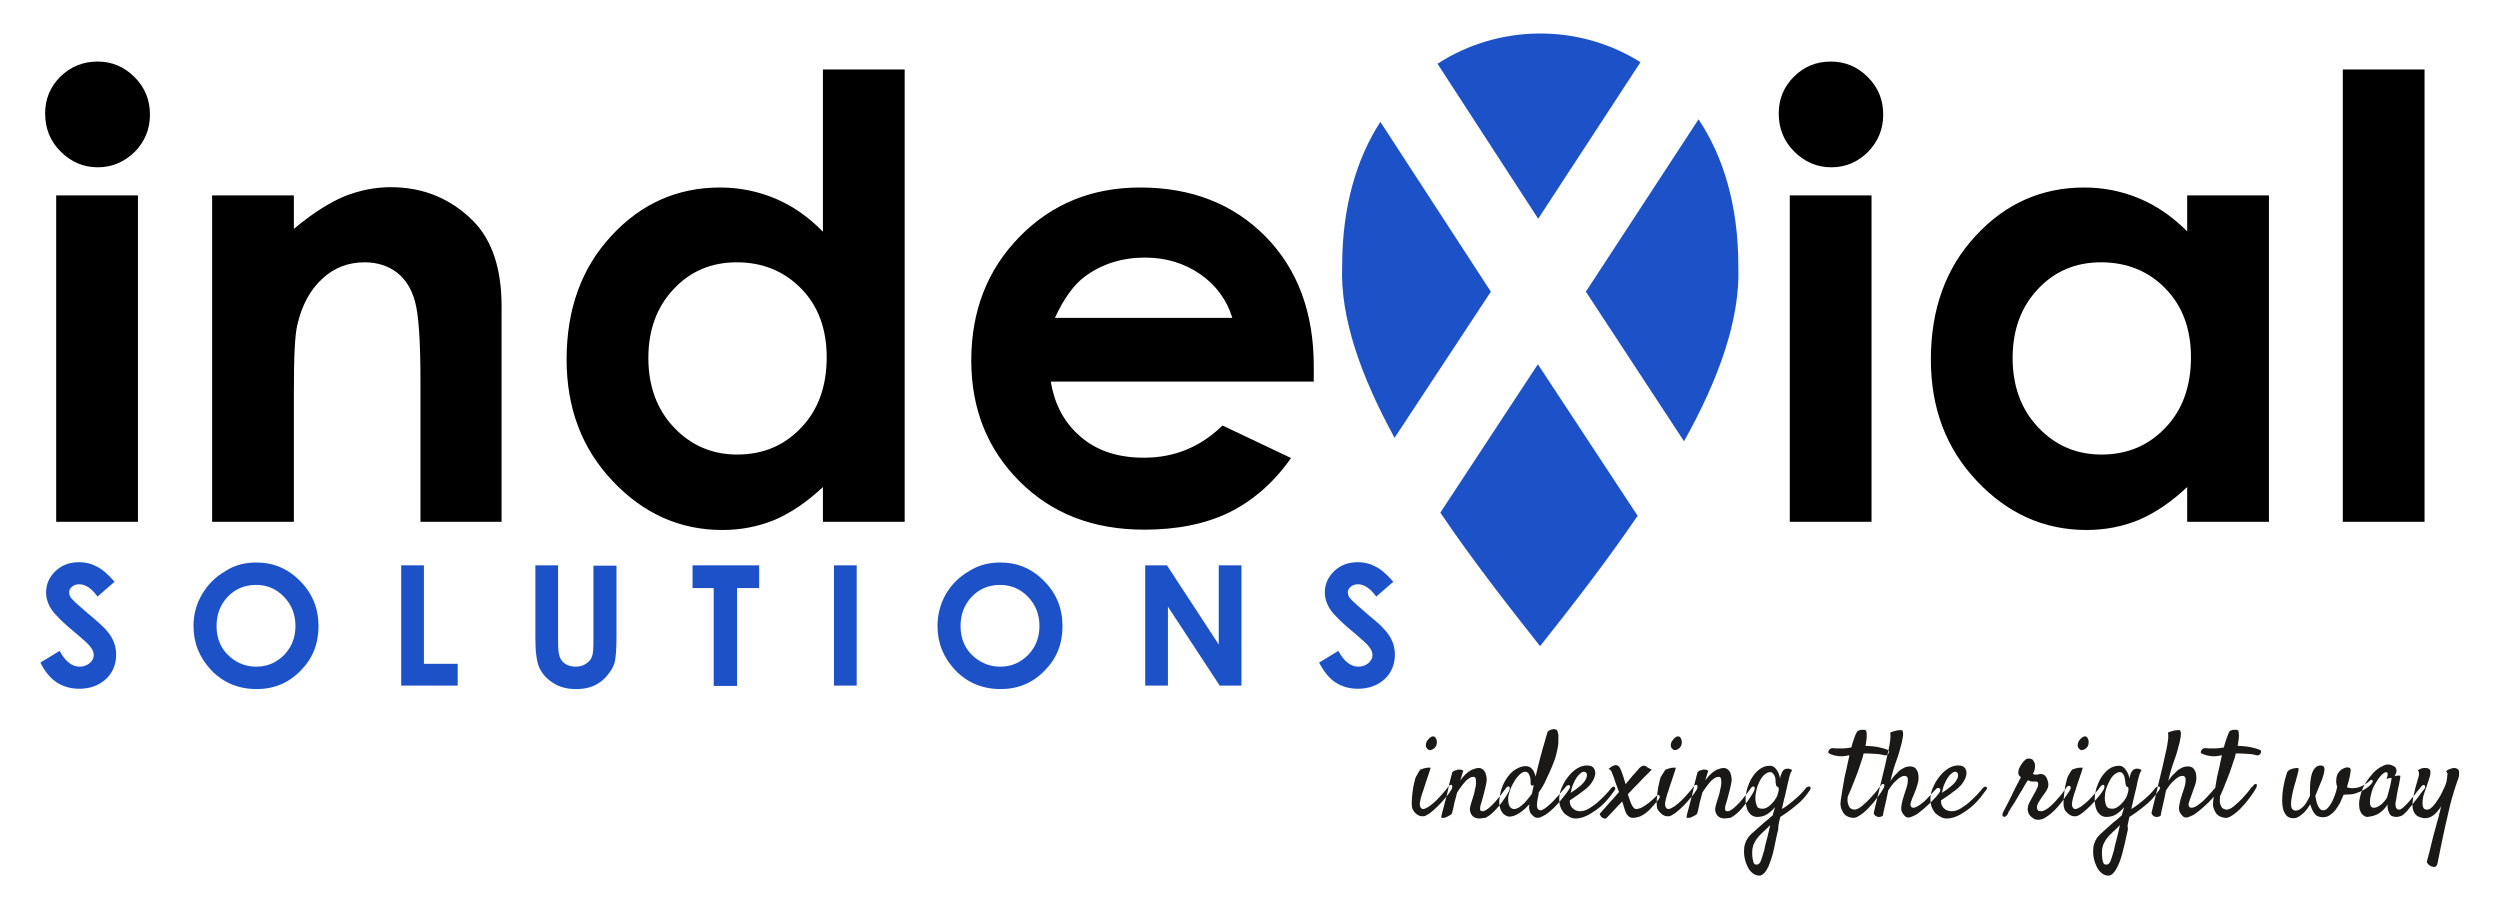 <?xml version="1.0" encoding="utf-8"?>
<!-- Generator: Adobe Illustrator 19.0.0, SVG Export Plug-In . SVG Version: 6.00 Build 0)  -->
<svg version="1.1" id="Layer_1" xmlns="http://www.w3.org/2000/svg" xmlns:xlink="http://www.w3.org/1999/xlink" x="0px" y="0px"
	 viewBox="0 0 792 286" enable-background="new 0 0 792 286" xml:space="preserve">
<g id="XMLID_72_">
	<path fill-rule="evenodd" clip-rule="evenodd" fill="#1D51C7" d="M441.4,184.3L436,189c-1.9-2.6-3.8-3.9-5.8-3.9
		c-1,0-1.7,0.3-2.3,0.8c-0.6,0.5-0.9,1.1-0.9,1.7c0,0.6,0.2,1.3,0.6,1.8c0.6,0.8,2.4,2.4,5.3,4.9c2.8,2.3,4.5,3.8,5,4.4
		c1.5,1.5,2.5,2.9,3.1,4.3c0.6,1.4,0.9,2.8,0.9,4.4c0,3.1-1.1,5.7-3.2,7.7c-2.2,2-5,3.1-8.5,3.1c-2.7,0-5.1-0.7-7.1-2
		c-2-1.3-3.7-3.4-5.2-6.3l6.1-3.7c1.8,3.4,4,5,6.3,5c1.3,0,2.3-0.4,3.2-1.1c0.8-0.7,1.3-1.6,1.3-2.5c0-0.9-0.3-1.7-1-2.6
		c-0.6-0.9-2.1-2.2-4.2-4c-4.2-3.4-6.8-6-8.1-7.8c-1.2-1.8-1.8-3.7-1.8-5.5c0-2.6,1-4.9,3-6.8c2-1.9,4.5-2.8,7.5-2.8
		c1.9,0,3.7,0.4,5.4,1.3C437.5,180.3,439.4,182,441.4,184.3z M362.8,179.1h6.9l16.4,25.1v-25.1h7.2v38.1h-6.9l-16.4-25v25h-7.2
		V179.1z M316.8,185.3c-3.5,0-6.5,1.2-8.9,3.7c-2.4,2.5-3.6,5.6-3.6,9.3c0,4.2,1.5,7.5,4.5,10c2.4,1.9,5,2.9,8.1,2.9
		c3.4,0,6.3-1.2,8.8-3.7c2.4-2.5,3.6-5.5,3.6-9.2c0-3.6-1.2-6.7-3.6-9.2C323.2,186.5,320.2,185.3,316.8,185.3z M316.9,178.2
		c5.4,0,10,1.9,13.9,5.9c3.9,3.9,5.8,8.7,5.8,14.3c0,5.6-1.9,10.3-5.7,14.1c-3.8,3.9-8.5,5.8-13.9,5.8c-5.7,0-10.5-2-14.3-5.9
		c-3.8-4-5.7-8.7-5.7-14.1c0-3.6,0.9-7,2.6-10c1.8-3.1,4.2-5.5,7.3-7.3C310,179,313.3,178.2,316.9,178.2z M264.2,179.1h7.2v38.1
		h-7.2V179.1z M219.4,179.1h21.1v7.2h-7v31h-7.4v-31h-6.7V179.1z M169.5,179.1h7.3v24.7c0,2.1,0.2,3.6,0.6,4.5
		c0.4,0.9,1,1.6,1.8,2.1c0.9,0.5,1.9,0.8,3.1,0.8c1.3,0,2.4-0.3,3.3-0.9c0.9-0.6,1.6-1.3,1.9-2.2c0.4-0.9,0.5-2.6,0.5-5.2v-23.7h7.3
		v22.7c0,3.8-0.2,6.5-0.6,8c-0.4,1.5-1.3,2.9-2.5,4.3c-1.2,1.4-2.6,2.4-4.2,3.1c-1.6,0.7-3.4,1-5.5,1c-2.8,0-5.2-0.6-7.2-1.9
		c-2.1-1.3-3.5-2.9-4.4-4.8c-0.9-1.9-1.3-5.1-1.3-9.7V179.1z M127.1,179.1h7.2v31.2H145v6.9h-17.9V179.1z M81.1,185.3
		c-3.5,0-6.5,1.2-8.9,3.7c-2.4,2.5-3.6,5.6-3.6,9.3c0,4.2,1.5,7.5,4.5,10c2.3,1.9,5,2.9,8.1,2.9c3.4,0,6.3-1.2,8.8-3.7
		c2.4-2.5,3.6-5.5,3.6-9.2c0-3.6-1.2-6.7-3.6-9.2C87.5,186.5,84.6,185.3,81.1,185.3z M81.2,178.2c5.4,0,10,1.9,13.9,5.9
		c3.9,3.9,5.8,8.7,5.8,14.3c0,5.6-1.9,10.3-5.7,14.1c-3.8,3.9-8.5,5.8-13.9,5.8c-5.7,0-10.5-2-14.3-5.9c-3.8-4-5.7-8.7-5.7-14.1
		c0-3.6,0.9-7,2.7-10c1.8-3.1,4.2-5.5,7.3-7.3C74.3,179,77.6,178.2,81.2,178.2z M36.3,184.3l-5.4,4.7c-1.9-2.6-3.8-3.9-5.8-3.9
		c-1,0-1.7,0.3-2.3,0.8c-0.6,0.5-0.9,1.1-0.9,1.7c0,0.6,0.2,1.3,0.6,1.8c0.6,0.8,2.4,2.4,5.3,4.9c2.8,2.3,4.4,3.8,5,4.4
		c1.5,1.5,2.5,2.9,3.1,4.3c0.6,1.4,0.9,2.8,0.9,4.4c0,3.1-1.1,5.7-3.2,7.7c-2.2,2-5,3.1-8.5,3.1c-2.7,0-5.1-0.7-7.1-2
		c-2-1.3-3.8-3.4-5.2-6.3l6.1-3.7c1.8,3.4,4,5,6.3,5c1.3,0,2.3-0.4,3.2-1.1c0.8-0.7,1.3-1.6,1.3-2.5c0-0.9-0.3-1.7-1-2.6
		c-0.6-0.9-2.1-2.2-4.2-4c-4.2-3.4-6.8-6-8.1-7.8c-1.2-1.8-1.8-3.7-1.8-5.5c0-2.6,1-4.9,3-6.8c2-1.9,4.5-2.8,7.5-2.8
		c1.9,0,3.7,0.4,5.4,1.3C32.4,180.3,34.3,182,36.3,184.3z"/>
	<path fill-rule="evenodd" clip-rule="evenodd" d="M742.2,22h25.9v143.3h-25.9V22z M665.6,83.1c-8,0-14.7,2.8-20,8.5
		c-5.3,5.6-8,12.9-8,21.8c0,8.9,2.7,16.3,8.1,22c5.4,5.7,12.1,8.6,20,8.6c8.2,0,14.9-2.8,20.3-8.5c5.4-5.6,8.1-13.1,8.1-22.3
		c0-9-2.7-16.3-8.1-21.8C680.7,85.9,673.8,83.1,665.6,83.1z M692.9,61.9h25.9v103.4h-25.9v-11c-5.1,4.8-10.2,8.2-15.3,10.4
		c-5.1,2.1-10.6,3.2-16.6,3.2c-13.4,0-25-5.2-34.7-15.5c-9.8-10.3-14.6-23.2-14.6-38.5c0-15.9,4.7-29,14.2-39.2
		c9.4-10.2,20.9-15.3,34.4-15.3c6.2,0,12,1.2,17.5,3.5c5.5,2.3,10.5,5.8,15.1,10.4V61.9z M567,61.9h25.9v103.4H567V61.9z M580,19.5
		c4.5,0,8.4,1.6,11.7,4.9c3.3,3.3,4.9,7.2,4.9,11.9c0,4.6-1.6,8.5-4.8,11.8c-3.2,3.2-7.1,4.9-11.6,4.9c-4.6,0-8.5-1.7-11.8-5
		c-3.3-3.3-4.9-7.3-4.9-12.1c0-4.5,1.6-8.4,4.8-11.6C571.5,21.1,575.4,19.5,580,19.5z M390.4,100.7c-1.7-5.6-5.1-10.3-10.1-13.8
		c-5.1-3.5-10.9-5.3-17.6-5.3c-7.2,0-13.6,2-19,6c-3.4,2.5-6.6,6.8-9.5,13.1H390.4z M416.2,120.9h-83.3c1.2,7.4,4.4,13.2,9.6,17.6
		c5.2,4.4,11.8,6.5,19.9,6.5c9.7,0,17.9-3.4,24.9-10.2l21.7,10.3c-5.4,7.7-11.9,13.4-19.5,17.2c-7.6,3.7-16.6,5.5-27,5.5
		c-16.2,0-29.3-5.1-39.5-15.3c-10.2-10.2-15.3-23-15.3-38.3c0-15.7,5.1-28.8,15.3-39.2c10.2-10.4,22.9-15.6,38.2-15.6
		c16.3,0,29.5,5.2,39.7,15.5c10.2,10.4,15.3,24.1,15.3,41.1L416.2,120.9z M233.4,83.1c-8,0-14.7,2.8-20,8.5c-5.3,5.6-8,12.9-8,21.8
		c0,8.9,2.7,16.3,8.1,22c5.4,5.7,12.1,8.6,20,8.6c8.2,0,14.9-2.8,20.3-8.5c5.4-5.6,8.1-13.1,8.1-22.3c0-9-2.7-16.3-8.1-21.8
		C248.4,85.9,241.6,83.1,233.4,83.1z M260.7,22h25.9v143.3h-25.9v-11c-5.1,4.8-10.2,8.2-15.3,10.4c-5.1,2.1-10.6,3.2-16.6,3.2
		c-13.4,0-25-5.2-34.7-15.5c-9.8-10.3-14.6-23.2-14.6-38.5c0-15.9,4.7-29,14.2-39.2c9.4-10.2,20.9-15.3,34.4-15.3
		c6.2,0,12,1.2,17.5,3.5c5.5,2.3,10.5,5.8,15.1,10.5V22z M67.2,61.9h25.9v10.6c5.9-4.9,11.2-8.3,16-10.3c4.8-1.9,9.7-2.9,14.7-2.9
		c10.3,0,19,3.6,26.1,10.7c6,6.1,9,15.1,9,27v68.3h-25.7v-45.2c0-12.3-0.6-20.5-1.7-24.5c-1.1-4.1-3-7.1-5.8-9.3
		c-2.8-2.1-6.2-3.2-10.2-3.2c-5.3,0-9.8,1.8-13.5,5.3c-3.8,3.5-6.4,8.4-7.8,14.5c-0.8,3.3-1.1,10.2-1.1,21v41.4H67.2V61.9z
		 M17.8,61.9h25.9v103.4H17.8V61.9z M30.9,19.5c4.5,0,8.4,1.6,11.7,4.9c3.3,3.3,4.9,7.2,4.9,11.9c0,4.6-1.6,8.5-4.8,11.8
		C39.4,51.3,35.5,53,31,53c-4.6,0-8.5-1.7-11.8-5c-3.3-3.3-4.9-7.3-4.9-12.1c0-4.5,1.6-8.4,4.8-11.6C22.4,21.1,26.3,19.5,30.9,19.5z
		"/>
	<path id="XMLID_48_" fill-rule="evenodd" clip-rule="evenodd" fill="#1D51C7" d="M455.4,20.2c19.5-12.6,44.7-12.8,64.3-0.5
		l-32.4,49.6L455.4,20.2z"/>
	<path id="XMLID_47_" fill-rule="evenodd" clip-rule="evenodd" fill="#1D51C7" d="M441.8,138.7c-10.5-19.2-17.3-37.9-16.6-54.5
		c0-18.8,4.6-34,12.1-45.6l35,53.8L441.8,138.7z"/>
	<path id="XMLID_46_" fill-rule="evenodd" clip-rule="evenodd" fill="#1D51C7" d="M518.8,163.4c-9.6,14.1-20.4,28.1-30.9,41.3
		c-10.7-13.5-21.8-27.8-31.6-42.3l30.9-47L518.8,163.4z"/>
	<path id="XMLID_45_" fill-rule="evenodd" clip-rule="evenodd" fill="#1D51C7" d="M550.7,84.2c0.7,16.9-6.3,36.1-17.2,55.6
		l-31.1-47.4l35.7-54.6C545.9,49.5,550.7,65,550.7,84.2z"/>
	<path fill-rule="evenodd" clip-rule="evenodd" fill="#1B1918" d="M556.6,273.9c0.5,0,0.9-0.4,1.2-1.1c0.3-0.7,0.6-1.8,1-3.1
		c0.1-0.3,0.2-0.7,0.3-1.3c0.1-0.6,0.3-1.2,0.5-2c0.2-0.7,0.4-1.5,0.6-2.4c0.2-0.8,0.4-1.7,0.6-2.6c-0.2,0.2-0.4,0.4-0.6,0.6
		c-0.2,0.2-0.4,0.4-0.7,0.7c-0.6,0.5-1.1,1-1.6,1.5c-0.5,0.5-1,1-1.4,1.6c-0.4,0.6-0.7,1.1-1,1.8c-0.2,0.6-0.4,1.4-0.4,2.2
		c0,0.8,0,1.5,0.1,2.1c0.1,0.5,0.2,0.9,0.3,1.3c0.1,0.3,0.3,0.5,0.4,0.6C556.2,273.9,556.4,273.9,556.6,273.9z M558.3,256.2
		c0.5,0,1-0.1,1.5-0.4c0.5-0.3,0.9-0.6,1.3-1c0.4-0.4,0.7-0.8,1-1.1c0.2-0.4,0.4-0.7,0.6-0.9c0.1-0.2,0.2-0.5,0.4-0.9
		c0.1-0.4,0.2-0.8,0.3-1.1c0.1-0.4,0.1-0.7,0.1-1c0-0.3-0.1-0.4-0.3-0.5c-0.2,0-0.3-0.1-0.4-0.3c-0.1-0.2-0.2-0.4-0.2-0.6
		c0-0.2-0.1-0.5-0.1-0.7c0-0.2,0-0.4,0-0.6c-0.1-0.9-0.3-1.5-0.7-1.9c-0.3-0.4-0.6-0.6-1-0.6c-0.6,0-1.2,0.3-1.8,0.8
		c-0.6,0.5-1.1,1.2-1.5,2c-0.4,0.8-0.8,1.7-1,2.6c-0.2,1-0.4,1.9-0.4,2.7c0,1.1,0.2,1.9,0.5,2.6
		C556.7,255.9,557.4,256.2,558.3,256.2z M563.1,263.7c-0.1,0.6-0.3,1.4-0.5,2.3c-0.2,0.9-0.4,1.9-0.6,2.9c-0.2,1-0.5,2-0.8,3
		c-0.3,1-0.7,1.9-1,2.7c-0.4,0.8-0.8,1.5-1.3,2c-0.5,0.5-1,0.8-1.5,0.8c-0.8,0-1.6-0.3-2.2-0.8c-0.6-0.5-1.1-1.1-1.5-1.9
		c-0.4-0.8-0.7-1.6-0.9-2.4c-0.2-0.9-0.3-1.7-0.3-2.4c0-1,0.1-1.9,0.3-2.5c0.2-0.7,0.5-1.3,0.9-1.9c0.4-0.6,1-1.3,1.8-1.9
		c0.8-0.7,1.7-1.5,2.9-2.6c0.6-0.5,1.1-1,1.7-1.4c0.5-0.5,1-0.9,1.5-1.3c0.1-0.5,0.2-1,0.4-1.4c0.1-0.4,0.2-0.8,0.3-1.2
		c-0.7,0.9-1.5,1.6-2.4,2.2c-0.9,0.6-2,0.9-3.2,0.9c-1.1,0-2-0.5-2.7-1.5c-0.7-1-1-2.4-1-4.3c0-0.9,0.2-2,0.5-3.2
		c0.4-1.2,0.9-2.4,1.5-3.4c0.7-1.1,1.5-2,2.4-2.7c1-0.7,2-1.1,3.2-1.1c0.6,0,1,0.1,1.4,0.4c0.4,0.3,0.7,0.6,1,1.1
		c0.3,0.4,0.5,0.9,0.6,1.3c0.2,0.5,0.3,0.9,0.3,1.3c0-0.2,0.1-0.3,0.1-0.5c0-0.2,0.1-0.3,0.1-0.4c0.3-0.9,0.5-1.4,0.9-1.8
		c0.3-0.3,0.8-0.5,1.4-0.5c0.4,0,0.7,0.1,0.9,0.2c0.2,0.1,0.4,0.2,0.4,0.3c-0.1,0.3-0.2,0.5-0.3,0.6c-0.1,0.2-0.2,0.3-0.2,0.5
		c-0.1,0.2-0.2,0.4-0.2,0.6c-0.1,0.3-0.2,0.6-0.3,1.1c0,0.2-0.1,0.6-0.3,1.2c-0.1,0.7-0.3,1.4-0.5,2.3c-0.2,0.9-0.4,1.9-0.7,2.9
		c-0.2,1.1-0.5,2.1-0.7,3.1c0.7-0.4,1.5-0.9,2.2-1.5c0.8-0.6,1.5-1.2,2.2-1.8c0.7-0.6,1.3-1.2,1.8-1.7c0.5-0.5,0.9-1,1.2-1.4
		c0.2-0.3,0.4-0.5,0.7-0.6c0.3-0.1,0.5-0.2,0.7-0.1c0.2,0,0.3,0.2,0.3,0.3c0,0.2,0,0.4-0.2,0.8c-0.6,0.9-1.3,1.8-2.1,2.7
		c-0.8,0.9-1.7,1.7-2.6,2.4c-0.9,0.7-1.7,1.4-2.6,2c-0.8,0.6-1.5,1-2.1,1.4c-0.3,1.1-0.5,2.1-0.6,2.8
		C563.4,262.5,563.3,263.2,563.1,263.7z M546.4,259.3c-0.6,0-1.1-0.1-1.5-0.3c-0.4-0.2-0.8-0.5-1-0.9c-0.3-0.4-0.4-0.8-0.5-1.2
		c-0.1-0.5,0-1,0.1-1.5c0.1-0.4,0.2-0.8,0.4-1.4c0.2-0.6,0.4-1.2,0.6-1.9c0.2-0.7,0.4-1.4,0.5-2.1c0.2-0.7,0.3-1.3,0.3-1.9
		c0-0.6,0-1-0.1-1.4c-0.1-0.4-0.3-0.6-0.7-0.6c-0.4,0-0.8,0.1-1.3,0.4c-0.4,0.3-0.9,0.6-1.3,1.1c-0.4,0.5-0.9,1-1.3,1.6
		c-0.4,0.6-0.9,1.2-1.3,1.9c-0.2,0.9-0.4,1.6-0.6,2.3c-0.2,0.6-0.3,1.2-0.4,1.7c-0.1,0.5-0.2,1-0.3,1.4c-0.1,0.4-0.2,0.8-0.3,1.1
		c-0.1,0.3-0.3,0.5-0.7,0.7c-0.4,0.2-0.8,0.4-1.2,0.6c-0.4,0.2-0.8,0.2-1.1,0.2c-0.3,0-0.5-0.1-0.4-0.3c0-0.2,0.1-0.5,0.2-1
		c0.1-0.5,0.3-1.2,0.5-1.9c0.2-0.7,0.4-1.5,0.6-2.3c0.2-0.8,0.4-1.6,0.6-2.3c0.1-0.6,0.3-1.2,0.4-1.9c0.1-0.6,0.3-1.3,0.5-2.1
		c0.2-0.8,0.4-1.7,0.7-2.7c0.2-0.2,0.4-0.3,0.5-0.4c0.2-0.1,0.4-0.2,0.6-0.2c0.2-0.1,0.4-0.1,0.6-0.2c0.2,0,0.4,0,0.6,0
		c0.2,0,0.4,0.1,0.6,0.1c0.2,0.1,0.4,0.2,0.5,0.3c-0.1,0.2-0.2,0.4-0.3,0.8c-0.1,0.3-0.2,0.6-0.3,1c-0.1,0.4-0.2,0.8-0.4,1.3
		c0.3-0.5,0.7-0.9,1.1-1.4c0.4-0.5,0.9-0.9,1.4-1.3c0.5-0.4,1-0.7,1.6-0.9c0.6-0.2,1.1-0.4,1.7-0.4c0.5,0,0.9,0.1,1.3,0.4
		c0.4,0.3,0.7,0.7,0.9,1.2c0.2,0.5,0.3,1.1,0.4,1.8c0,0.7-0.1,1.4-0.3,2.2l-0.4,1.7c-0.1,0.5-0.3,1.2-0.5,1.9
		c-0.2,0.7-0.4,1.5-0.7,2.4c-0.2,0.6-0.2,1-0.2,1.5c0,0.4,0.3,0.6,0.8,0.6c0.5,0,1-0.3,1.7-0.8c0.7-0.6,1.4-1.2,2.1-2
		c0.7-0.8,1.4-1.6,2-2.4c0.6-0.8,1.1-1.5,1.5-2c0.2-0.3,0.4-0.5,0.6-0.6c0.2-0.1,0.4-0.1,0.5,0c0.1,0.1,0.2,0.2,0.2,0.5
		c0,0.3-0.1,0.6-0.3,1c-0.2,0.4-0.4,0.8-0.8,1.4c-0.4,0.6-0.8,1.2-1.3,1.9c-0.5,0.7-1.1,1.3-1.6,2c-0.6,0.7-1.2,1.3-1.8,1.8
		c-0.6,0.5-1.3,1-1.9,1.3C547.5,259.1,546.9,259.3,546.4,259.3z M527.5,244c0.1-0.2,0.4-0.3,0.7-0.4c0.4-0.1,0.7-0.2,1.1-0.3
		c0.4-0.1,0.7-0.1,1-0.1c0.3,0,0.5,0,0.6,0c0,0,0,0.3-0.2,0.8c-0.2,0.5-0.3,1.1-0.6,1.8c-0.2,0.7-0.5,1.4-0.7,2.1
		c-0.3,0.7-0.4,1.3-0.6,1.8c-0.1,0.5-0.3,1-0.5,1.5c-0.2,0.6-0.3,1.1-0.5,1.7c-0.1,0.6-0.2,1.1-0.3,1.5c0,0.5,0,0.9,0.1,1.1
		c0.1,0.3,0.3,0.5,0.4,0.6c0.2,0.1,0.3,0.2,0.5,0.2c0.5,0,1.1-0.3,1.9-0.8c0.8-0.6,1.6-1.2,2.4-2c0.8-0.8,1.5-1.6,2.2-2.4
		c0.7-0.8,1.2-1.4,1.5-1.9c0.2-0.3,0.4-0.4,0.6-0.5c0.2-0.1,0.4-0.1,0.5,0c0.1,0.1,0.2,0.3,0.2,0.5c0,0.2-0.1,0.5-0.2,0.8
		c-0.4,0.7-1,1.6-1.8,2.5c-0.8,1-1.6,1.9-2.5,2.8c-0.9,0.9-1.8,1.7-2.6,2.3c-0.9,0.6-1.6,1-2.1,1c-0.4,0-0.8,0-1.3-0.2
		c-0.4-0.2-0.8-0.4-1.1-0.7c-0.3-0.3-0.6-0.6-0.9-1c-0.2-0.4-0.4-0.8-0.4-1.2c-0.1-0.6-0.1-1.5,0-2.6c0.1-1.1,0.2-2.2,0.4-3.4
		c0.2-1.2,0.5-2.3,0.8-3.3C526.7,245.3,527.1,244.5,527.5,244z M532.7,235.9c-0.1,0.3-0.2,0.6-0.4,0.8c-0.2,0.3-0.5,0.5-0.7,0.6
		c-0.3,0.2-0.5,0.3-0.8,0.3c-0.3,0.1-0.5,0-0.7-0.1c-0.5-0.4-0.8-0.8-0.8-1.3c0-0.5,0.1-0.9,0.3-1.3c0.3-0.4,0.6-0.8,0.9-1.1
		c0.4-0.3,0.7-0.5,1-0.5c0.3,0,0.5,0,0.7,0.2c0.2,0.2,0.3,0.4,0.4,0.6c0.1,0.3,0.2,0.6,0.2,0.9C532.8,235.3,532.8,235.6,532.7,235.9
		z M525.4,253.3c-1.1,1.3-2,2.4-2.8,3.2c-0.8,0.8-1.6,1.4-2.2,1.7c-0.6,0.4-1.2,0.6-1.7,0.7c-0.5,0.1-0.9,0.2-1.3,0.2
		c-0.5,0-0.9-0.1-1.2-0.3c-0.3-0.2-0.6-0.5-0.8-0.8c-0.2-0.3-0.4-0.7-0.5-1c-0.1-0.4-0.2-0.7-0.3-0.9c-0.1-0.3-0.2-0.6-0.3-1
		c-0.1-0.4-0.2-0.7-0.4-1.2c-0.5,0.5-1,1.1-1.6,1.7c-0.5,0.5-1,1.1-1.6,1.7c-0.6,0.6-1.2,1.3-1.9,2c-0.2,0-0.4,0-0.6,0
		c-0.2-0.1-0.3-0.1-0.5-0.2c-0.1-0.1-0.3-0.2-0.4-0.3c-0.1-0.1-0.2-0.2-0.2-0.3c0-0.1-0.1-0.2-0.2-0.3c-0.1-0.1-0.1-0.2-0.1-0.4
		c0.7-0.8,1.5-1.7,2.2-2.5c0.7-0.8,1.4-1.6,2-2.2c0.7-0.8,1.3-1.5,1.9-2.2c-0.4-1-0.7-1.9-1-2.7c-0.3-0.8-0.5-1.4-0.6-1.8
		c-0.3-0.7-0.5-1.3-0.7-1.8c-0.2-0.5-0.5-0.8-1-1c0.3-0.3,0.6-0.5,0.9-0.7c0.3-0.2,0.5-0.3,0.8-0.4c0.3-0.1,0.5-0.1,0.7-0.1
		c0.6,0,1.1,0.5,1.5,1.5c0.4,1,0.9,2.4,1.4,4.2c0,0.1,0,0.2,0.1,0.3c0.5-0.6,1-1.2,1.5-1.8c0.5-0.6,0.9-1.1,1.3-1.5
		c0.4-0.4,0.7-0.8,0.9-1c0.2-0.2,0.4-0.4,0.4-0.5c0.5-0.6,1-0.9,1.4-1c0.4-0.1,0.8,0,1.1,0.3c0.2,0.1,0.3,0.2,0.5,0.3
		c0.3,0.2,0.7,0.4,1.2,0.6c-0.4,0.4-0.9,0.9-1.4,1.4c-0.5,0.5-1,1-1.5,1.5c-0.5,0.6-1.1,1.1-1.6,1.7c-0.4,0.4-0.8,0.8-1.4,1.4
		c-0.5,0.6-1.1,1.2-1.7,1.8c0.2,0.6,0.4,1.2,0.6,1.8c0.2,0.6,0.4,1.1,0.6,1.5c0.2,0.4,0.4,0.8,0.7,1c0.2,0.3,0.5,0.4,0.7,0.4
		c0.4,0,0.9-0.1,1.4-0.3c0.5-0.2,1-0.5,1.6-0.9c0.6-0.4,1.1-0.8,1.7-1.3c0.6-0.5,1.1-1,1.7-1.6c0.2-0.2,0.4-0.3,0.6-0.3
		c0.2,0,0.3,0,0.4,0.1c0.1,0.1,0.1,0.3,0.1,0.5C525.8,252.7,525.7,253,525.4,253.3z M501.8,244.5c-0.3,0-0.7,0.1-1.1,0.5
		c-0.4,0.3-0.8,0.7-1.2,1.3c-0.4,0.6-0.8,1.3-1.1,2.1c-0.4,0.8-0.6,1.8-0.8,2.8c0.3-0.2,0.6-0.5,1-0.7c0.4-0.2,0.7-0.5,1.1-0.8
		c1.1-0.8,1.9-1.6,2.3-2.2c0.4-0.6,0.7-1.2,0.7-1.6c0.1-0.5,0-0.8-0.1-1C502.3,244.6,502.1,244.5,501.8,244.5z M511.5,250.4
		c-0.8,1.1-1.6,2.2-2.6,3.3c-1,1.1-2,2-3.1,2.8c-1.1,0.8-2.2,1.5-3.3,2c-1.1,0.5-2.2,0.8-3.3,0.8c-0.6,0-1.2-0.1-1.8-0.4
		c-0.6-0.3-1.2-0.7-1.8-1.2c-0.5-0.6-1-1.3-1.3-2.2c-0.3-0.9-0.4-2-0.3-3.2c0.1-1,0.4-2.1,1-3.3c0.5-1.2,1.2-2.2,2-3.2
		c0.8-1,1.7-1.8,2.7-2.4c1-0.6,2-0.9,3-0.9c1,0,1.7,0.2,2.1,0.7c0.4,0.5,0.6,1.1,0.6,1.8c-0.1,0.8-0.3,1.5-0.7,2.2
		c-0.4,0.7-0.8,1.3-1.3,1.8c-0.5,0.5-1,1-1.6,1.4c-0.6,0.4-1.1,0.8-1.6,1.2c-0.6,0.4-1.1,0.8-1.6,1.1c-0.5,0.3-1,0.7-1.3,0.9
		c0,0.6,0.1,1.2,0.3,1.6c0.2,0.4,0.5,0.8,0.8,1c0.3,0.3,0.7,0.5,1,0.6c0.4,0.1,0.8,0.2,1.2,0.2c0.9,0,1.8-0.3,2.7-0.8
		c0.9-0.6,1.9-1.2,2.8-2c0.9-0.8,1.7-1.6,2.5-2.4c0.8-0.8,1.4-1.6,1.9-2.2c0.2-0.2,0.4-0.3,0.5-0.4c0.2,0,0.3,0,0.5,0.1
		c0.1,0.1,0.2,0.2,0.2,0.5C511.8,249.9,511.7,250.1,511.5,250.4z M485.3,251.5c0.1-0.5,0.2-1,0.3-1.4c0.1-0.5,0.2-1,0.3-1.5
		c0,0-0.1,0.1-0.1,0.1c0,0-0.1,0-0.1,0.1c-0.3,0.1-0.5,0.1-0.6,0c-0.1-0.1-0.2-0.4-0.2-0.7c0-0.2,0-0.4,0-0.8c0-0.4-0.1-0.8-0.2-1.2
		c-0.1-0.4-0.3-0.8-0.5-1.1c-0.2-0.3-0.5-0.5-1-0.5c-0.6,0-1.2,0.3-1.8,0.9c-0.6,0.6-1.2,1.3-1.7,2.2c-0.5,0.8-1,1.8-1.3,2.7
		c-0.3,1-0.6,1.8-0.6,2.6c0,1.2,0.1,2.1,0.5,2.6c0.3,0.5,0.8,0.8,1.4,0.8c0.5,0,1-0.2,1.5-0.5c0.6-0.4,1.1-0.8,1.6-1.3
		c0.5-0.5,1-1,1.4-1.6C484.7,252.3,485,251.9,485.3,251.5z M487.5,251c-0.1,0.8-0.2,1.5-0.4,2.2c-0.1,0.7-0.2,1.3-0.2,1.7
		c0,0.6,0.1,1.1,0.3,1.4c0.3,0.3,0.5,0.4,0.8,0.4c0.4,0,0.8-0.2,1.3-0.5c0.5-0.4,1.1-0.8,1.6-1.3c0.6-0.5,1.2-1.1,1.8-1.8
		c0.6-0.6,1.1-1.2,1.6-1.8c0.5-0.6,0.9-1.1,1.3-1.5c0.3-0.4,0.6-0.7,0.7-0.8c0.2-0.1,0.3-0.2,0.5-0.3c0.2,0,0.3,0,0.4,0.1
		c0.1,0.1,0.2,0.2,0.2,0.4c0,0.2-0.1,0.5-0.3,0.8c-0.3,0.5-0.7,1.1-1.2,1.7c-0.5,0.6-1,1.3-1.6,2c-0.6,0.7-1.2,1.4-1.8,2
		c-0.7,0.7-1.3,1.2-1.9,1.7c-0.6,0.5-1.3,0.9-1.9,1.2c-0.6,0.3-1.1,0.5-1.6,0.5c-0.4,0-0.7-0.1-1-0.3c-0.3-0.2-0.6-0.5-0.9-0.8
		c-0.3-0.3-0.5-0.7-0.6-1.1c-0.1-0.4-0.2-0.8-0.2-1.2c0-0.2,0.1-0.5,0.1-0.9c-1.1,1.2-2.1,2.1-3.2,2.8c-1.1,0.7-2.1,1.1-3.1,1.1
		c-0.4,0-0.7-0.1-1.1-0.3c-0.4-0.2-0.8-0.5-1.1-0.9c-0.3-0.4-0.6-0.9-0.8-1.6c-0.2-0.7-0.3-1.5-0.2-2.4c0.1-1.5,0.4-2.9,0.9-4.2
		c0.5-1.3,1.2-2.5,1.9-3.4c0.8-1,1.6-1.8,2.6-2.3c1-0.6,2-0.9,3-0.9c0.4,0,0.8,0.1,1.2,0.3c0.4,0.2,0.7,0.5,0.9,0.8
		c0.3,0.3,0.5,0.7,0.6,1.1c0.2,0.4,0.3,0.8,0.4,1.1c0.2-0.7,0.3-1.5,0.5-2.2c0.2-0.7,0.3-1.4,0.5-2c0.2-0.9,0.5-2,0.8-3
		c0.2-0.9,0.5-2,0.9-3.2c0.3-1.2,0.7-2.5,1.1-3.8c0.2-0.2,0.5-0.4,0.7-0.5c0.2-0.1,0.4-0.2,0.6-0.2c0.2-0.1,0.4-0.1,0.6-0.1
		c0.3,0,0.5,0,0.7,0.1c0.2,0.1,0.4,0.2,0.5,0.5c0.1,0.3,0.2,0.7,0.3,1.2c0,0.5,0,1.3,0,2.2c0,1.1-0.3,2.3-0.6,3.7
		c-0.3,1.3-0.8,2.7-1.4,4.1c-0.6,1.4-1.2,2.8-1.9,4.2C489.2,248.4,488.4,249.8,487.5,251z M468.7,259.3c-0.6,0-1.1-0.1-1.5-0.3
		c-0.4-0.2-0.8-0.5-1-0.9c-0.3-0.4-0.4-0.8-0.5-1.2c-0.1-0.5,0-1,0.1-1.5c0.1-0.4,0.2-0.8,0.4-1.4c0.2-0.6,0.4-1.2,0.6-1.9
		c0.2-0.7,0.4-1.4,0.5-2.1c0.2-0.7,0.3-1.3,0.3-1.9c0-0.6,0-1-0.1-1.4c-0.1-0.4-0.3-0.6-0.7-0.6c-0.4,0-0.8,0.1-1.3,0.4
		c-0.4,0.3-0.9,0.6-1.3,1.1c-0.4,0.5-0.9,1-1.3,1.6c-0.4,0.6-0.9,1.2-1.3,1.9c-0.2,0.9-0.4,1.6-0.6,2.3c-0.2,0.6-0.3,1.2-0.4,1.7
		c-0.1,0.5-0.2,1-0.3,1.4c-0.1,0.4-0.2,0.8-0.3,1.1c-0.1,0.3-0.3,0.5-0.7,0.7c-0.4,0.2-0.8,0.4-1.2,0.6c-0.4,0.2-0.8,0.2-1.1,0.2
		c-0.3,0-0.5-0.1-0.4-0.3c0-0.2,0.1-0.5,0.2-1c0.1-0.5,0.3-1.2,0.5-1.9c0.2-0.7,0.4-1.5,0.6-2.3c0.2-0.8,0.4-1.6,0.6-2.3
		c0.1-0.6,0.3-1.2,0.4-1.9c0.1-0.6,0.3-1.3,0.5-2.1c0.2-0.8,0.4-1.7,0.7-2.7c0.2-0.2,0.4-0.3,0.6-0.4c0.2-0.1,0.4-0.2,0.6-0.2
		c0.2-0.1,0.4-0.1,0.6-0.2c0.2,0,0.4,0,0.6,0c0.2,0,0.4,0.1,0.6,0.1c0.2,0.1,0.4,0.2,0.5,0.3c-0.1,0.2-0.2,0.4-0.3,0.8
		c-0.1,0.3-0.2,0.6-0.3,1c-0.1,0.4-0.2,0.8-0.4,1.3c0.3-0.5,0.7-0.9,1.1-1.4c0.4-0.5,0.9-0.9,1.4-1.3c0.5-0.4,1-0.7,1.6-0.9
		c0.6-0.2,1.1-0.4,1.7-0.4c0.5,0,0.9,0.1,1.3,0.4c0.4,0.3,0.7,0.7,0.9,1.2c0.2,0.5,0.3,1.1,0.4,1.8c0,0.7-0.1,1.4-0.3,2.2l-0.4,1.7
		c-0.1,0.5-0.3,1.2-0.5,1.9c-0.2,0.7-0.4,1.5-0.7,2.4c-0.2,0.6-0.2,1-0.2,1.5c0,0.4,0.3,0.6,0.8,0.6c0.5,0,1-0.3,1.7-0.8
		c0.7-0.6,1.4-1.2,2.1-2c0.7-0.8,1.4-1.6,2-2.4c0.6-0.8,1.1-1.5,1.5-2c0.2-0.3,0.4-0.5,0.6-0.6c0.2-0.1,0.4-0.1,0.5,0
		c0.1,0.1,0.2,0.2,0.2,0.5c0,0.3-0.1,0.6-0.3,1c-0.2,0.4-0.5,0.8-0.8,1.4c-0.4,0.6-0.8,1.2-1.3,1.9c-0.5,0.7-1,1.3-1.6,2
		c-0.6,0.7-1.2,1.3-1.8,1.8c-0.6,0.5-1.3,1-1.9,1.3C469.9,259.1,469.3,259.3,468.7,259.3z M449.8,244c0.1-0.2,0.4-0.3,0.7-0.4
		c0.4-0.1,0.7-0.2,1.1-0.3c0.4-0.1,0.7-0.1,1-0.1c0.3,0,0.5,0,0.6,0c0,0,0,0.3-0.2,0.8c-0.2,0.5-0.3,1.1-0.6,1.8
		c-0.2,0.7-0.5,1.4-0.7,2.1c-0.2,0.7-0.4,1.3-0.6,1.8c-0.1,0.5-0.3,1-0.5,1.5c-0.2,0.6-0.3,1.1-0.5,1.7c-0.1,0.6-0.2,1.1-0.3,1.5
		c0,0.5,0,0.9,0.1,1.1c0.1,0.3,0.3,0.5,0.4,0.6c0.2,0.1,0.3,0.2,0.5,0.2c0.5,0,1.1-0.3,1.9-0.8c0.8-0.6,1.6-1.2,2.4-2
		c0.8-0.8,1.5-1.6,2.2-2.4c0.7-0.8,1.2-1.4,1.5-1.9c0.2-0.3,0.4-0.4,0.6-0.5c0.2-0.1,0.4-0.1,0.5,0c0.1,0.1,0.2,0.3,0.2,0.5
		c0,0.2-0.1,0.5-0.2,0.8c-0.4,0.7-1,1.6-1.8,2.5c-0.8,1-1.6,1.9-2.5,2.8c-0.9,0.9-1.8,1.7-2.6,2.3c-0.9,0.6-1.6,1-2.1,1
		c-0.4,0-0.8,0-1.3-0.2c-0.4-0.2-0.8-0.4-1.1-0.7c-0.3-0.3-0.6-0.6-0.8-1c-0.2-0.4-0.4-0.8-0.4-1.2c-0.1-0.6-0.1-1.5,0-2.6
		c0.1-1.1,0.2-2.2,0.4-3.4c0.2-1.2,0.5-2.3,0.8-3.3C449.1,245.3,449.4,244.5,449.8,244z M455.1,235.9c-0.1,0.3-0.2,0.6-0.4,0.8
		c-0.2,0.3-0.5,0.5-0.7,0.6c-0.3,0.2-0.5,0.3-0.8,0.3c-0.3,0.1-0.5,0-0.7-0.1c-0.5-0.4-0.8-0.8-0.8-1.3c0-0.5,0.1-0.9,0.3-1.3
		c0.2-0.4,0.6-0.8,0.9-1.1c0.4-0.3,0.7-0.5,1-0.5c0.3,0,0.5,0,0.7,0.2c0.2,0.2,0.3,0.4,0.4,0.6c0.1,0.3,0.2,0.6,0.2,0.9
		C455.2,235.3,455.2,235.6,455.1,235.9z"/>
	<path fill-rule="evenodd" clip-rule="evenodd" fill="#1B1918" d="M701.5,249.9c0.2-0.2,0.4-0.3,0.6-0.3c0.2,0,0.3,0,0.5,0.2
		c0.1,0.1,0.2,0.3,0.1,0.5c0,0.2-0.1,0.5-0.3,0.8c-0.5,0.7-1,1.3-1.7,2c-0.6,0.7-1.3,1.4-2,2c-0.7,0.7-1.5,1.3-2.2,1.9
		c-0.7,0.6-1.4,1.1-2.1,1.4c-0.8,0.4-1.4,0.6-1.9,0.6c-0.5,0-1-0.3-1.5-1c-0.5-0.6-0.7-1.2-0.7-1.9c0-0.7,0.2-1.5,0.4-2.5
		c0.2-0.6,0.4-1.4,0.7-2.3c0.3-0.9,0.6-1.7,0.8-2.5c0.2-0.8,0.2-1.5,0.2-2.1c-0.1-0.6-0.4-0.9-1-0.9c-0.4,0-0.8,0.1-1.3,0.4
		c-0.5,0.3-0.9,0.6-1.4,1.1c-0.5,0.4-0.9,0.9-1.4,1.5c-0.4,0.6-0.8,1.1-1.1,1.6c-0.2,1-0.4,2-0.6,2.9c-0.2,0.8-0.4,1.7-0.6,2.6
		c-0.2,0.9-0.4,1.8-0.5,2.5c-0.2,0.1-0.3,0.2-0.5,0.3c-0.2,0-0.3,0.1-0.5,0.1c-0.2,0-0.4,0-0.5,0c-0.2,0-0.4-0.1-0.6-0.2
		c-0.2-0.1-0.3-0.2-0.5-0.4c-0.1-0.2-0.3-0.4-0.3-0.7c1.1-4.7,2.1-8.5,2.7-11.3c0.7-2.8,1.2-5,1.5-6.5c0.4-1.8,0.7-3,0.8-3.7
		c0.1-0.5,0.1-1,0.2-1.4c0.1-0.4,0.1-0.8,0.1-1.3c0-0.4,0-0.8-0.1-1.2c0.2-0.1,0.4-0.2,0.7-0.3c0.2-0.1,0.5-0.1,0.7-0.2
		c0.3-0.1,0.6-0.1,0.8-0.2c0.3,0,0.5-0.1,0.8-0.1c0.2,0,0.4,0,0.6,0c0.2,0,0.3,0.1,0.3,0.3c0.2,0.1,0.2,0.4,0.2,0.8
		c0,0.4,0,0.8-0.1,1.2c-0.1,0.5-0.2,1-0.3,1.6c-0.5,2.1-1.1,4.1-1.8,6c-0.7,1.9-1.3,4-1.8,6.2c0.3-0.5,0.7-1,1.2-1.6
		c0.5-0.5,1-1,1.5-1.5c0.5-0.5,1.1-0.8,1.7-1.1c0.6-0.3,1.3-0.4,1.9-0.4c0.3,0,0.7,0.1,1,0.2c0.3,0.1,0.6,0.3,0.8,0.6
		c0.2,0.3,0.4,0.6,0.6,1.1c0.1,0.4,0.2,1,0.2,1.6c0,0.4,0,0.8-0.1,1.3c-0.1,0.4-0.2,0.9-0.4,1.4c-0.2,0.5-0.4,1.1-0.6,1.7
		c-0.2,0.6-0.5,1.4-0.8,2.2c-0.2,0.6-0.4,1.1-0.5,1.5c-0.1,0.4-0.1,0.8,0.1,1.1c0.2,0.4,0.7,0.5,1.4,0.3c0.7-0.2,1.7-0.9,3-2
		c0.3-0.3,0.6-0.6,1-1c0.4-0.4,0.7-0.8,1.1-1.2c0.4-0.4,0.7-0.8,1-1.1C701,250.4,701.3,250.1,701.5,249.9z M667.4,273.9
		c0.5,0,0.9-0.4,1.2-1.1c0.3-0.7,0.6-1.8,1-3.1c0.1-0.3,0.2-0.7,0.3-1.3c0.1-0.6,0.3-1.2,0.5-2c0.2-0.7,0.4-1.5,0.6-2.4
		c0.2-0.8,0.4-1.7,0.6-2.6c-0.2,0.2-0.4,0.4-0.6,0.6c-0.2,0.2-0.4,0.4-0.7,0.7c-0.6,0.5-1.1,1-1.6,1.5c-0.5,0.5-1,1-1.4,1.6
		c-0.4,0.6-0.7,1.1-1,1.8c-0.2,0.6-0.4,1.4-0.4,2.2c0,0.8,0,1.5,0.1,2.1c0.1,0.5,0.1,0.9,0.3,1.3c0.1,0.3,0.2,0.5,0.4,0.6
		C667,273.9,667.2,273.9,667.4,273.9z M669.1,256.2c0.5,0,1-0.1,1.5-0.4c0.5-0.3,0.9-0.6,1.3-1c0.4-0.4,0.7-0.8,1-1.1
		c0.3-0.4,0.4-0.7,0.6-0.9c0.1-0.2,0.2-0.5,0.4-0.9c0.1-0.4,0.2-0.8,0.3-1.1c0.1-0.4,0.1-0.7,0.1-1c0-0.3-0.1-0.4-0.3-0.5
		c-0.2,0-0.3-0.1-0.4-0.3c-0.1-0.2-0.2-0.4-0.2-0.6c-0.1-0.2-0.1-0.5-0.1-0.7c0-0.2,0-0.4-0.1-0.6c-0.1-0.9-0.3-1.5-0.6-1.9
		c-0.3-0.4-0.7-0.6-1-0.6c-0.6,0-1.2,0.3-1.8,0.8c-0.6,0.5-1.1,1.2-1.5,2c-0.4,0.8-0.8,1.7-1.1,2.6c-0.3,1-0.4,1.9-0.4,2.7
		c0,1.1,0.2,1.9,0.5,2.6C667.5,255.9,668.2,256.2,669.1,256.2z M673.9,263.7c-0.1,0.6-0.3,1.4-0.5,2.3c-0.2,0.9-0.4,1.9-0.7,2.9
		c-0.2,1-0.5,2-0.8,3c-0.3,1-0.7,1.9-1.1,2.7c-0.4,0.8-0.8,1.5-1.3,2c-0.5,0.5-1,0.8-1.5,0.8c-0.8,0-1.6-0.3-2.2-0.8
		c-0.6-0.5-1.1-1.1-1.5-1.9c-0.4-0.8-0.7-1.6-0.9-2.4c-0.2-0.9-0.3-1.7-0.3-2.4c0-1,0.1-1.9,0.3-2.5c0.2-0.7,0.5-1.3,0.9-1.9
		c0.4-0.6,1.1-1.3,1.8-1.9c0.8-0.7,1.7-1.5,2.9-2.6c0.6-0.5,1.1-1,1.7-1.4c0.5-0.5,1-0.9,1.5-1.3c0.1-0.5,0.2-1,0.4-1.4
		c0.1-0.4,0.2-0.8,0.3-1.2c-0.7,0.9-1.5,1.6-2.4,2.2c-0.9,0.6-2,0.9-3.2,0.9c-1.1,0-2-0.5-2.7-1.5c-0.7-1-1-2.4-1-4.3
		c0-0.9,0.2-2,0.5-3.2c0.4-1.2,0.9-2.4,1.5-3.4c0.7-1.1,1.5-2,2.4-2.7c1-0.7,2-1.1,3.2-1.1c0.6,0,1,0.1,1.4,0.4
		c0.4,0.3,0.7,0.6,1,1.1c0.3,0.4,0.5,0.9,0.7,1.3c0.1,0.5,0.3,0.9,0.3,1.3c0-0.2,0.1-0.3,0.1-0.5c0-0.2,0.1-0.3,0.1-0.4
		c0.2-0.9,0.5-1.4,0.9-1.8c0.3-0.3,0.8-0.5,1.4-0.5c0.4,0,0.7,0.1,0.9,0.2c0.2,0.1,0.4,0.2,0.4,0.3c-0.1,0.3-0.2,0.5-0.3,0.6
		c-0.1,0.2-0.2,0.3-0.2,0.5c-0.1,0.2-0.2,0.4-0.2,0.6c-0.1,0.3-0.2,0.6-0.3,1.1c-0.1,0.2-0.2,0.6-0.3,1.2c-0.1,0.7-0.3,1.4-0.5,2.3
		c-0.2,0.9-0.5,1.9-0.7,2.9c-0.2,1.1-0.5,2.1-0.7,3.1c0.7-0.4,1.4-0.9,2.2-1.5c0.8-0.6,1.5-1.2,2.2-1.8c0.7-0.6,1.3-1.2,1.8-1.7
		c0.5-0.5,0.9-1,1.2-1.4c0.2-0.3,0.4-0.5,0.7-0.6c0.3-0.1,0.5-0.2,0.7-0.1c0.2,0,0.3,0.2,0.3,0.3c0,0.2,0,0.4-0.3,0.8
		c-0.6,0.9-1.3,1.8-2.1,2.7c-0.8,0.9-1.7,1.7-2.6,2.4c-0.9,0.7-1.7,1.4-2.6,2c-0.8,0.6-1.5,1-2.1,1.4c-0.2,1.1-0.5,2.1-0.6,2.8
		C674.2,262.5,674.1,263.2,673.9,263.7z M656.3,244c0.1-0.2,0.4-0.3,0.7-0.4c0.4-0.1,0.7-0.2,1.1-0.3c0.4-0.1,0.7-0.1,1.1-0.1
		c0.3,0,0.5,0,0.6,0c0,0,0,0.3-0.2,0.8c-0.2,0.5-0.3,1.1-0.6,1.8c-0.2,0.7-0.5,1.4-0.7,2.1c-0.3,0.7-0.4,1.3-0.6,1.8
		c-0.1,0.5-0.3,1-0.5,1.5c-0.2,0.6-0.3,1.1-0.5,1.7c-0.1,0.6-0.2,1.1-0.3,1.5c0,0.5,0,0.9,0.1,1.1c0.1,0.3,0.3,0.5,0.4,0.6
		c0.1,0.1,0.3,0.2,0.5,0.2c0.5,0,1.1-0.3,1.9-0.8c0.8-0.6,1.6-1.2,2.4-2c0.8-0.8,1.5-1.6,2.2-2.4c0.7-0.8,1.2-1.4,1.5-1.9
		c0.2-0.3,0.4-0.4,0.6-0.5c0.2-0.1,0.4-0.1,0.5,0c0.1,0.1,0.2,0.3,0.2,0.5c0,0.2-0.1,0.5-0.2,0.8c-0.4,0.7-1,1.6-1.8,2.5
		c-0.8,1-1.6,1.9-2.5,2.8c-0.9,0.9-1.8,1.7-2.6,2.3c-0.8,0.6-1.5,1-2.1,1c-0.4,0-0.8,0-1.3-0.2c-0.4-0.2-0.8-0.4-1.1-0.7
		c-0.3-0.3-0.6-0.6-0.9-1c-0.2-0.4-0.3-0.8-0.4-1.2c-0.1-0.6-0.1-1.5,0-2.6c0.1-1.1,0.2-2.2,0.4-3.4c0.2-1.2,0.5-2.3,0.8-3.3
		C655.5,245.3,655.9,244.5,656.3,244z M661.6,235.9c-0.1,0.3-0.2,0.6-0.4,0.8c-0.2,0.3-0.5,0.5-0.7,0.6c-0.3,0.2-0.5,0.3-0.8,0.3
		c-0.3,0.1-0.5,0-0.7-0.1c-0.5-0.4-0.8-0.8-0.8-1.3c0-0.5,0.1-0.9,0.3-1.3c0.2-0.4,0.6-0.8,0.9-1.1c0.4-0.3,0.7-0.5,1-0.5
		c0.3,0,0.5,0,0.7,0.2c0.2,0.2,0.3,0.4,0.4,0.6c0.1,0.3,0.2,0.6,0.2,0.9C661.7,235.3,661.6,235.6,661.6,235.9z M635.9,258.1
		c-0.2,0.3-0.4,0.5-0.6,0.6c-0.2,0.1-0.4,0.1-0.6,0c-0.2-0.1-0.3-0.2-0.3-0.4c-0.1-0.2,0-0.5,0.1-0.8c0.1-0.2,0.2-0.5,0.5-1
		c0.3-0.5,0.6-1.2,1-1.9c0.4-0.8,0.8-1.6,1.2-2.4c0.4-0.9,0.8-1.7,1.2-2.5c0.4-0.8,0.8-1.5,1.1-2.1c0.3-0.6,0.6-1.1,0.7-1.4
		c-0.3-0.3-0.5-0.4-0.6-0.6c-0.1-0.1-0.2-0.4-0.2-0.7c0-0.3,0-0.8,0.2-1.3c0.2-0.5,0.5-1.1,0.8-1.5c0.3-0.5,0.7-0.9,1.1-1.3
		c0.4-0.4,0.8-0.5,1.2-0.5c0.7,0,1.2,0.2,1.5,0.7c0.3,0.5,0.5,0.9,0.5,1.4c0,0.3,0,0.7-0.1,1.3c-0.1,0.5-0.3,1-0.6,1.4
		c0.1,0,0.2,0.1,0.3,0.2c0.1,0.1,0.3,0.1,0.6,0.1c0.4,0,0.7,0,0.8-0.1c0.2,0,0.4-0.1,0.8-0.1c0.4,0,0.8,0.1,1.1,0.3
		c0.3,0.2,0.5,0.5,0.7,0.8c0.2,0.3,0.3,0.7,0.4,1c0.1,0.4,0.2,0.7,0.2,1c0.1,0.6-0.1,1.3-0.5,2c-0.4,0.7-0.9,1.4-1.5,2.2
		c-0.3,0.5-0.7,1.1-1.1,1.7c-0.4,0.6-0.5,1.2-0.5,1.7c0.1,0.3,0.1,0.6,0.3,0.8c0.1,0.2,0.5,0.3,1.1,0.3c0.4,0,0.9-0.2,1.4-0.5
		c0.5-0.3,1.1-0.7,1.6-1.2c0.5-0.5,1.1-1,1.6-1.6s1-1.2,1.5-1.7c0.5-0.6,0.8-1.1,1.2-1.6c0.3-0.5,0.6-0.8,0.7-1
		c0.1-0.2,0.3-0.3,0.5-0.4c0.2-0.1,0.4-0.1,0.5,0c0.2,0.1,0.3,0.2,0.3,0.5c0,0.2,0,0.5-0.3,0.9c-0.2,0.3-0.4,0.7-0.8,1.2
		c-0.4,0.6-0.8,1.2-1.3,1.9c-0.5,0.7-1.1,1.4-1.7,2.1c-0.6,0.7-1.3,1.4-2,2c-0.7,0.6-1.4,1.1-2.1,1.5c-0.7,0.4-1.4,0.6-2,0.6
		c-0.7,0-1.2-0.1-1.6-0.4c-0.4-0.3-0.8-0.6-1.1-0.9c-0.3-0.4-0.5-0.8-0.6-1.2c-0.1-0.5-0.2-0.9-0.1-1.2c0-0.3,0.1-0.6,0.2-1
		c0.1-0.3,0.3-0.7,0.5-1.1c0.2-0.4,0.4-0.7,0.6-1.1c0.2-0.4,0.4-0.7,0.6-1.1c0.4-0.7,0.8-1.4,1-1.9c0.3-0.5,0.4-1,0.4-1.3
		c0-0.2,0-0.4-0.1-0.6c-0.1-0.2-0.3-0.3-0.5-0.3c-0.2,0-0.3,0-0.3,0c-0.1,0-0.1,0-0.2,0c-0.1,0-0.2,0-0.3,0c-0.1,0-0.3,0-0.5,0
		c-0.3,0-0.6-0.1-0.8-0.2c-0.2-0.1-0.4-0.2-0.6-0.2c-0.1,0.2-0.3,0.6-0.7,1.1c-0.3,0.6-0.8,1.3-1.2,2.1c-0.5,0.8-1,1.6-1.5,2.5
		c-0.5,0.9-1,1.7-1.5,2.4c-0.5,0.7-0.8,1.4-1.2,1.9C636.2,257.7,636,258,635.9,258.1z M619.4,244.5c-0.3,0-0.7,0.1-1.1,0.5
		c-0.4,0.3-0.8,0.7-1.2,1.3c-0.4,0.6-0.8,1.3-1.1,2.1c-0.4,0.8-0.6,1.8-0.8,2.8c0.3-0.2,0.6-0.5,1-0.7c0.4-0.2,0.7-0.5,1.1-0.8
		c1.1-0.8,1.9-1.6,2.3-2.2c0.4-0.6,0.7-1.2,0.7-1.6c0-0.5,0-0.8-0.1-1C619.9,244.6,619.7,244.5,619.4,244.5z M629.1,250.4
		c-0.8,1.1-1.6,2.2-2.6,3.3c-1,1.1-2,2-3.1,2.8c-1.1,0.8-2.2,1.5-3.3,2c-1.1,0.5-2.2,0.8-3.3,0.8c-0.6,0-1.2-0.1-1.8-0.4
		c-0.6-0.3-1.2-0.7-1.8-1.2c-0.5-0.6-1-1.3-1.3-2.2c-0.3-0.9-0.4-2-0.3-3.2c0.1-1,0.4-2.1,1-3.3c0.5-1.2,1.2-2.2,2-3.2
		c0.8-1,1.7-1.8,2.7-2.4c1-0.6,2-0.9,3-0.9c1,0,1.7,0.2,2.1,0.7c0.4,0.5,0.6,1.1,0.6,1.8c-0.1,0.8-0.3,1.5-0.7,2.2
		c-0.4,0.7-0.8,1.3-1.3,1.8c-0.5,0.5-1,1-1.6,1.4c-0.6,0.4-1.1,0.8-1.6,1.2c-0.6,0.4-1.1,0.8-1.6,1.1c-0.5,0.3-1,0.7-1.3,0.9
		c0,0.6,0.1,1.2,0.3,1.6c0.2,0.4,0.5,0.8,0.8,1c0.3,0.3,0.7,0.5,1.1,0.6c0.4,0.1,0.8,0.2,1.2,0.2c0.9,0,1.8-0.3,2.7-0.8
		c0.9-0.6,1.9-1.2,2.8-2c0.9-0.8,1.7-1.6,2.5-2.4c0.8-0.8,1.4-1.6,1.9-2.2c0.2-0.2,0.4-0.3,0.6-0.4c0.2,0,0.3,0,0.5,0.1
		c0.1,0.1,0.2,0.2,0.2,0.5C629.4,249.9,629.3,250.1,629.1,250.4z M613.4,249.9c0.2-0.2,0.4-0.3,0.6-0.3c0.2,0,0.3,0,0.5,0.2
		c0.1,0.1,0.2,0.3,0.2,0.5c0,0.2-0.1,0.5-0.3,0.8c-0.5,0.7-1,1.3-1.7,2c-0.6,0.7-1.3,1.4-2,2c-0.7,0.7-1.5,1.3-2.2,1.9
		c-0.7,0.6-1.4,1.1-2.1,1.4c-0.8,0.4-1.4,0.6-1.9,0.6c-0.5,0-1-0.3-1.5-1c-0.5-0.6-0.7-1.2-0.7-1.9c0-0.7,0.2-1.5,0.4-2.5
		c0.2-0.6,0.4-1.4,0.7-2.3c0.3-0.9,0.6-1.7,0.8-2.5c0.2-0.8,0.2-1.5,0.2-2.1c-0.1-0.6-0.4-0.9-1-0.9c-0.4,0-0.8,0.1-1.3,0.4
		c-0.5,0.3-0.9,0.6-1.4,1.1c-0.5,0.4-0.9,0.9-1.4,1.5c-0.4,0.6-0.8,1.1-1.1,1.6c-0.2,1-0.4,2-0.6,2.9c-0.2,0.8-0.4,1.7-0.6,2.6
		c-0.2,0.9-0.4,1.8-0.5,2.5c-0.2,0.1-0.3,0.2-0.5,0.3c-0.2,0-0.3,0.1-0.5,0.1c-0.2,0-0.3,0-0.5,0c-0.2,0-0.4-0.1-0.6-0.2
		c-0.2-0.1-0.3-0.2-0.5-0.4c-0.2-0.2-0.3-0.4-0.3-0.7c1.1-4.7,2-8.5,2.7-11.3c0.7-2.8,1.2-5,1.5-6.5c0.4-1.8,0.7-3,0.8-3.7
		c0.1-0.5,0.1-1,0.2-1.4c0-0.4,0.1-0.8,0.1-1.3c0-0.4,0-0.8-0.1-1.2c0.2-0.1,0.4-0.2,0.7-0.3c0.2-0.1,0.5-0.1,0.7-0.2
		c0.3-0.1,0.6-0.1,0.8-0.2c0.3,0,0.5-0.1,0.8-0.1c0.2,0,0.4,0,0.6,0c0.2,0,0.3,0.1,0.3,0.3c0.1,0.1,0.2,0.4,0.2,0.8
		c0,0.4,0,0.8-0.1,1.2c-0.1,0.5-0.2,1-0.3,1.6c-0.5,2.1-1.1,4.1-1.8,6c-0.7,1.9-1.3,4-1.8,6.2c0.3-0.5,0.7-1,1.2-1.6
		c0.5-0.5,1-1,1.5-1.5c0.5-0.5,1.1-0.8,1.7-1.1c0.6-0.3,1.3-0.4,1.9-0.4c0.3,0,0.7,0.1,1,0.2c0.3,0.1,0.6,0.3,0.8,0.6
		c0.2,0.3,0.4,0.6,0.6,1.1c0.1,0.4,0.2,1,0.2,1.6c0,0.4,0,0.8-0.1,1.3c-0.1,0.4-0.2,0.9-0.4,1.4c-0.1,0.5-0.3,1.1-0.6,1.7
		c-0.2,0.6-0.5,1.4-0.9,2.2c-0.2,0.6-0.4,1.1-0.5,1.5c-0.1,0.4-0.1,0.8,0.1,1.1c0.2,0.4,0.7,0.5,1.3,0.3c0.7-0.2,1.7-0.9,3-2
		c0.3-0.3,0.6-0.6,1-1c0.4-0.4,0.7-0.8,1.1-1.2c0.4-0.4,0.7-0.8,1-1.1C612.9,250.4,613.2,250.1,613.4,249.9z M596,248.7
		c0.1-0.2,0.2-0.3,0.4-0.3c0.2,0,0.3,0,0.4,0c0.1,0.1,0.2,0.2,0.2,0.4c0,0.2-0.1,0.4-0.2,0.7c-0.5,1-1.2,2-2,3.1
		c-0.8,1.1-1.7,2.2-2.6,3.1c-0.9,1-1.8,1.8-2.7,2.4c-0.9,0.6-1.6,1-2.2,1c-0.8,0-1.5-0.2-2.1-0.5c-0.6-0.3-1-0.7-1.3-1.2
		c-0.3-0.5-0.5-1-0.7-1.6c-0.1-0.6-0.2-1.1-0.1-1.6c0-0.4,0.1-1.1,0.3-2.2c0.2-1.1,0.3-2.3,0.6-3.7c0.2-1.4,0.5-2.9,0.9-4.4
		c0.3-1.6,0.7-3.1,1-4.6c-0.4,0-0.9,0.1-1.3,0.2c-0.4,0-0.8,0.1-1.2,0.1c-0.8,0-1.6-0.1-2.3-0.3c-0.7-0.2-1.3-0.4-1.6-0.6
		c-0.2-0.1-0.3-0.2-0.3-0.4c0-0.2,0.1-0.4,0.2-0.6c0.1-0.2,0.3-0.4,0.5-0.5c0.2-0.1,0.4-0.2,0.5-0.2c0.5,0,1,0.1,1.6,0.1
		c0.6,0,1.2,0,1.8,0c0.5,0,0.9-0.1,1.4-0.1c0.4-0.1,0.9-0.1,1.3-0.2c0.3-1.2,0.7-2.3,1-3.2c0.3-0.9,0.6-1.5,0.9-1.9
		c0.1-0.1,0.3-0.2,0.5-0.3c0.3-0.1,0.5-0.2,0.8-0.2c0.3,0,0.6,0,0.9,0c0.3,0,0.5,0.1,0.6,0.3c0.1,0.2,0.2,0.7,0.2,1.6
		c0,0.8-0.2,1.9-0.4,3.2c1.1,0,2,0.1,2.8,0.2c0.8,0.1,1.5,0.2,2.1,0.4c0.6,0.1,1.1,0.3,1.4,0.4c0.4,0.1,0.6,0.2,0.8,0.3
		c0.2,0.1,0.3,0.2,0.3,0.4c0,0.2,0,0.4-0.1,0.6c-0.1,0.2-0.2,0.4-0.4,0.5c-0.2,0.2-0.4,0.2-0.7,0.2c-0.3,0-0.5-0.1-0.9-0.2
		c-0.3-0.1-0.7-0.1-1.1-0.2c-0.4,0-1-0.1-1.6-0.1c-0.6,0-1.3-0.1-2.1-0.1c-0.2,0-0.3,0-0.5,0c-0.2,0-0.4,0-0.6,0
		c-0.1,0.4-0.2,0.8-0.3,1.2c-0.1,0.4-0.2,0.8-0.4,1.2c-0.3,1-0.7,2.1-1.1,3.3c-0.4,1-0.8,2.2-1.4,3.6c-0.5,1.3-1.1,2.8-1.8,4.3
		c-0.2,1.1-0.1,1.9,0.1,2.5c0.2,0.6,0.4,1,0.7,1.2c0.3,0.3,0.7,0.4,1.2,0.5c0.4,0,0.8-0.1,1.4-0.4c0.5-0.3,1.1-0.7,1.7-1.3
		c0.6-0.5,1.2-1.1,1.8-1.7c0.6-0.6,1.1-1.3,1.7-1.9c0.5-0.6,1-1.2,1.3-1.7C595.6,249.2,595.9,248.9,596,248.7z"/>
	<path fill-rule="evenodd" clip-rule="evenodd" fill="#1B1918" d="M774.9,244.3c0.3-0.2,0.7-0.5,1-0.6c0.3-0.1,0.6-0.2,0.9-0.3
		c0.3-0.1,0.6-0.1,0.8-0.1c0.7,0.1,1.1,0.3,1.3,0.7c0.2,0.4,0.2,1,0.1,1.8c-0.1,0.4-0.2,1-0.5,1.6c-0.2,0.7-0.5,1.5-0.8,2.4
		c-0.3,1-0.6,2-1,3.3c-0.3,1.2-0.7,2.6-1,4.1c-0.3,1.2-0.6,2.7-1,4.3c-0.3,1.4-0.7,3.1-1.1,5.1c-0.4,2-0.9,4.3-1.4,6.9
		c-0.1,0.6-0.4,1-0.8,1.1c-0.4,0.1-0.9,0-1.3-0.2c-0.2-0.1-0.3-0.2-0.5-0.3c-0.1-0.1-0.3-0.3-0.4-0.4c-0.2-0.2-0.3-0.4-0.4-0.7
		c0.6-2.1,1.1-4.1,1.5-5.8c0.4-1.8,0.8-3.3,1.2-4.6c0.4-1.5,0.7-2.8,1.1-4c0.1-0.5,0.2-1.1,0.4-1.6c0.1-0.5,0.2-1,0.4-1.6
		c-0.3,0.5-0.7,1-1.1,1.5c-0.4,0.5-0.8,0.9-1.3,1.3c-0.5,0.4-0.9,0.6-1.5,0.8c-0.5,0.2-1,0.2-1.6,0.2c-1.4-0.2-2.4-0.7-2.9-1.5
		c-0.6-0.8-0.8-1.9-0.7-3.3c0-0.5,0.1-1.1,0.2-1.8c0.1-0.6,0.3-1.2,0.4-1.8c0.1-0.6,0.3-1.1,0.4-1.6c0.1-0.5,0.3-0.8,0.3-1
		c0.3-1,0.5-1.8,0.7-2.5c0.1-0.7,0-1.3-0.3-1.7c0.4-0.2,0.7-0.4,1-0.5c0.3-0.1,0.6-0.2,0.9-0.2c0.3,0,0.6,0,0.8,0
		c0.7,0.1,1.1,0.4,1.2,0.8c0.1,0.4,0.1,1-0.1,1.8c-0.1,0.4-0.3,1-0.5,1.6c-0.2,0.7-0.5,1.4-0.7,2.1c-0.3,0.7-0.5,1.4-0.7,2
		c-0.2,0.6-0.3,1-0.3,1.3c-0.2,1.1-0.2,2,0,2.7c0.2,0.6,0.6,0.9,1.3,0.9c0.3,0,0.7-0.1,1.1-0.4c0.4-0.3,0.8-0.7,1.2-1.2
		c0.4-0.5,0.8-1,1.2-1.7c0.4-0.6,0.8-1.2,1.1-1.9c0.3-0.6,0.6-1.3,0.9-1.9c0.3-0.6,0.5-1.2,0.6-1.6c0.2-0.9,0.3-1.7,0.3-2.2
		C775.5,245.2,775.3,244.7,774.9,244.3z M756.3,252.4c0.1-0.5,0.3-1.1,0.5-1.8c0.2-0.7,0.3-1.3,0.5-2c0.1-0.6,0.2-1.2,0.3-1.6
		c0.1-0.4,0-0.6-0.1-0.6c-0.1,0-0.3,0.1-0.4,0.1c-0.1,0-0.3,0.1-0.5,0.1c-0.2,0-0.4,0.1-0.6,0.1c0.2-0.4,0.3-0.7,0.4-1
		c0-0.3,0-0.5,0-0.6c0-0.2-0.1-0.3-0.2-0.4c-0.3-0.2-0.8,0-1.5,0.6c-0.7,0.6-1.5,1.7-2.4,3.3c-0.4,0.7-0.7,1.4-0.9,2.1
		c-0.2,0.8-0.4,1.5-0.5,2.1c-0.1,0.7-0.1,1.2-0.1,1.7c0.1,0.5,0.2,0.8,0.3,1c0.3,0.3,0.6,0.4,1,0.4c0.3,0,0.7-0.1,1.1-0.3
		c0.4-0.2,0.7-0.4,1.1-0.7c0.4-0.3,0.7-0.6,1-1c0.3-0.3,0.5-0.6,0.7-0.9C756.2,252.7,756.3,252.5,756.3,252.4z M767.4,250.7
		c-0.4,0.5-0.8,1.1-1.4,1.9c-0.6,0.7-1.1,1.5-1.7,2.2c-0.6,0.7-1.2,1.4-1.7,2.1c-0.6,0.6-1,1-1.4,1.3c-0.2,0.2-0.5,0.3-0.9,0.4
		c-0.3,0.1-0.7,0.2-1,0.2c-0.3,0-0.7,0-1-0.1c-0.3-0.1-0.6-0.2-0.8-0.3c-0.2-0.2-0.4-0.4-0.6-0.8c-0.1-0.3-0.2-0.6-0.4-1.1
		c-0.1-0.5-0.2-1-0.1-1.7c-0.6,1-1.3,1.8-2,2.3c-0.7,0.6-1.4,1-2.1,1.2c-0.8,0.3-1.5,0.4-2.3,0.5c-0.4,0-0.7-0.1-1.1-0.4
		c-0.4-0.2-0.8-0.6-1-1.1c-0.3-0.5-0.5-1.2-0.5-2c-0.1-0.8,0-1.8,0.3-3c0.4-1.6,0.9-3,1.7-4.2c0.8-1.3,1.6-2.3,2.5-3.3
		c0.9-0.9,1.8-1.6,2.7-2c0.9-0.5,1.6-0.7,2.2-0.6c0.7,0.1,1.2,0.3,1.7,0.6c0.4,0.2,0.6,0.6,0.7,1.1c0.1,0.5-0.1,1.1-0.6,2
		c0.4-0.1,0.6-0.1,0.9-0.2c0.3,0,0.4,0,0.6,0c0.2,0,0.3,0,0.3,0c0,0,0,0.2,0,0.3c0,0.2,0,0.5-0.1,0.9c-0.1,0.4-0.2,1-0.3,1.7
		c-0.2,0.7-0.4,1.7-0.6,2.9c-0.1,0.2-0.1,0.4-0.1,0.6c0,0.2-0.1,0.4-0.1,0.6c0,0.2-0.1,0.4-0.1,0.7c-0.1,0.2-0.1,0.6-0.2,0.9
		c0,0.2,0,0.5,0,0.7c0,0.3,0.1,0.5,0.1,0.7c0.1,0.2,0.2,0.4,0.4,0.6c0.2,0.1,0.4,0.2,0.7,0.2c0.2,0,0.6-0.2,1-0.5
		c0.4-0.3,0.8-0.7,1.3-1.2c0.5-0.5,0.9-1,1.4-1.6c0.5-0.6,1-1.2,1.4-1.7c0.4-0.6,0.8-1.1,1.2-1.5c0.3-0.4,0.6-0.8,0.7-0.9
		c0.2-0.2,0.4-0.4,0.6-0.4c0.2,0,0.4,0,0.5,0.2c0.1,0.2,0.1,0.4,0.1,0.7C767.9,250,767.8,250.3,767.4,250.7z M742.5,251.7
		c-0.4,0.9-0.8,1.8-1.2,2.7c-0.5,0.9-1,1.6-1.5,2.3c-0.6,0.7-1.2,1.2-1.8,1.6c-0.6,0.4-1.3,0.6-2.1,0.6c-1.2,0-2.1-0.4-2.7-1.2
		c-0.6-0.8-1-1.8-1.3-2.9c-0.4,0.5-0.7,1.1-1.1,1.6c-0.4,0.5-0.8,1-1.3,1.4c-0.5,0.4-0.9,0.7-1.4,1c-0.5,0.3-1,0.4-1.5,0.4
		c-0.7,0-1.2-0.1-1.7-0.4c-0.5-0.3-0.8-0.7-1.1-1.2c-0.3-0.5-0.5-1.1-0.6-1.7c-0.1-0.6-0.2-1.3-0.2-2.1v-0.5c0-0.9,0.1-1.9,0.2-2.9
		c0.2-1,0.3-1.9,0.5-2.7c0.2-0.8,0.4-1.6,0.6-2.2c0.2-0.6,0.3-1,0.5-1.2c0.2-0.2,0.6-0.5,1.2-0.7c0.6-0.2,1.2-0.3,1.8-0.3
		c0.3,0,0.4,0.1,0.4,0.3c0,0.2,0,0.5-0.1,0.8c-0.1,0.4-0.3,1.1-0.5,1.9c-0.2,0.9-0.5,1.8-0.8,2.8c-0.3,1-0.5,2-0.7,3
		c-0.2,1-0.3,1.8-0.3,2.5c0,0.8,0.1,1.4,0.4,1.7c0.3,0.4,0.7,0.5,1.2,0.5c0.6,0,1.3-0.4,2.1-1.1c0.8-0.7,1.5-1.9,2.3-3.6
		c0-0.2,0-0.3,0-0.5c0-0.2,0-0.3,0-0.5c0-1.1,0-2.2,0.1-3.3c0.1-1,0.3-2,0.5-2.7c0.3-0.8,0.6-1.4,1.1-1.9c0.5-0.5,1.1-0.7,1.8-0.7
		c0.3,0,0.6,0.1,0.8,0.3c0.2,0.2,0.3,0.4,0.3,0.8c0,0.8-0.3,2-0.8,3.4c-0.6,1.5-1.3,3.1-2,4.9c-0.1,0.1-0.1,0.2-0.1,0.3
		c0.1,0.5,0.2,1,0.3,1.5c0.1,0.5,0.3,1,0.5,1.5c0.2,0.4,0.4,0.8,0.7,1.1c0.3,0.3,0.6,0.4,1,0.4c0.6,0,1.1-0.3,1.5-0.8
		c0.5-0.5,0.9-1.2,1.3-1.9c0.4-0.8,0.7-1.6,1-2.4c0.3-0.9,0.5-1.6,0.6-2.3c-0.1-0.3-0.1-0.6-0.2-0.8c0-0.3-0.1-0.6-0.1-0.9
		c0-0.8,0.1-1.5,0.3-2c0.2-0.6,0.5-1,0.9-1.4c0.4-0.4,0.8-0.6,1.2-0.8c0.4-0.2,0.8-0.3,1.2-0.3c0.6,0,1,0.3,1,0.8
		c0,0.4-0.1,1.1-0.3,2.1c-0.2,1-0.5,2.1-0.9,3.4c0.5,0.2,1,0.3,1.7,0.3c0.7,0,1.3-0.1,1.8-0.2c0.6-0.2,1.1-0.4,1.5-0.6
		c0.5-0.3,0.9-0.5,1.3-0.8c0.4-0.3,0.8-0.6,1.1-0.9c0.3-0.2,0.5-0.2,0.7,0c0.2,0.2,0.1,0.5-0.1,0.8c-0.2,0.3-0.6,0.7-1,1.1
		c-0.5,0.4-1.1,0.8-1.8,1.2c-0.7,0.4-1.5,0.7-2.3,1c-0.8,0.3-1.7,0.4-2.7,0.4c-0.1,0-0.3,0-0.5,0
		C742.9,251.8,742.7,251.8,742.5,251.7z M714,248.7c0.1-0.2,0.2-0.3,0.4-0.3c0.2,0,0.3,0,0.4,0c0.1,0.1,0.2,0.2,0.2,0.4
		c0,0.2-0.1,0.4-0.2,0.7c-0.5,1-1.2,2-2,3.1c-0.8,1.1-1.7,2.2-2.6,3.1c-0.9,1-1.8,1.8-2.7,2.4c-0.9,0.6-1.6,1-2.2,1
		c-0.8,0-1.5-0.2-2.1-0.5c-0.6-0.3-1-0.7-1.3-1.2c-0.3-0.5-0.5-1-0.7-1.6c-0.1-0.6-0.2-1.1-0.1-1.6c0-0.4,0.1-1.1,0.3-2.2
		c0.2-1.1,0.4-2.3,0.6-3.7c0.2-1.4,0.5-2.9,0.9-4.4c0.3-1.6,0.7-3.1,1-4.6c-0.4,0-0.9,0.1-1.3,0.2c-0.4,0-0.8,0.1-1.2,0.1
		c-0.8,0-1.6-0.1-2.3-0.3c-0.7-0.2-1.3-0.4-1.6-0.6c-0.2-0.1-0.3-0.2-0.3-0.4c0-0.2,0.1-0.4,0.2-0.6c0.1-0.2,0.3-0.4,0.5-0.5
		c0.2-0.1,0.4-0.2,0.5-0.2c0.5,0,1,0.1,1.6,0.1c0.6,0,1.2,0,1.8,0c0.5,0,1-0.1,1.4-0.1c0.4-0.1,0.9-0.1,1.3-0.2
		c0.3-1.2,0.7-2.3,1-3.2c0.3-0.9,0.6-1.5,0.8-1.9c0.1-0.1,0.2-0.2,0.5-0.3c0.3-0.1,0.5-0.2,0.8-0.2c0.3,0,0.6,0,0.9,0
		c0.3,0,0.5,0.1,0.6,0.3c0.1,0.2,0.2,0.7,0.2,1.6c0,0.8-0.2,1.9-0.4,3.2c1.1,0,2,0.1,2.8,0.2c0.8,0.1,1.5,0.2,2.1,0.4
		c0.6,0.1,1.1,0.3,1.4,0.4c0.4,0.1,0.6,0.2,0.8,0.3c0.2,0.1,0.3,0.2,0.3,0.4c0,0.2,0,0.4-0.1,0.6c-0.1,0.2-0.2,0.4-0.4,0.5
		c-0.2,0.2-0.4,0.2-0.7,0.2c-0.3,0-0.5-0.1-0.9-0.2c-0.3-0.1-0.7-0.1-1.1-0.2c-0.4,0-1-0.1-1.6-0.1c-0.6,0-1.3-0.1-2.1-0.1
		c-0.2,0-0.3,0-0.5,0c-0.2,0-0.4,0-0.6,0c-0.1,0.4-0.2,0.8-0.3,1.2c-0.1,0.4-0.2,0.8-0.4,1.2c-0.3,1-0.7,2.1-1.1,3.3
		c-0.4,1-0.8,2.2-1.4,3.6c-0.5,1.3-1.1,2.8-1.8,4.3c-0.1,1.1-0.1,1.9,0.1,2.5c0.2,0.6,0.4,1,0.7,1.2c0.3,0.3,0.7,0.4,1.2,0.5
		c0.4,0,0.8-0.1,1.4-0.4c0.5-0.3,1.1-0.7,1.7-1.3c0.6-0.5,1.2-1.1,1.8-1.7c0.6-0.6,1.1-1.3,1.7-1.9c0.5-0.6,1-1.2,1.3-1.7
		C713.6,249.2,713.9,248.9,714,248.7z"/>
</g>
</svg>
